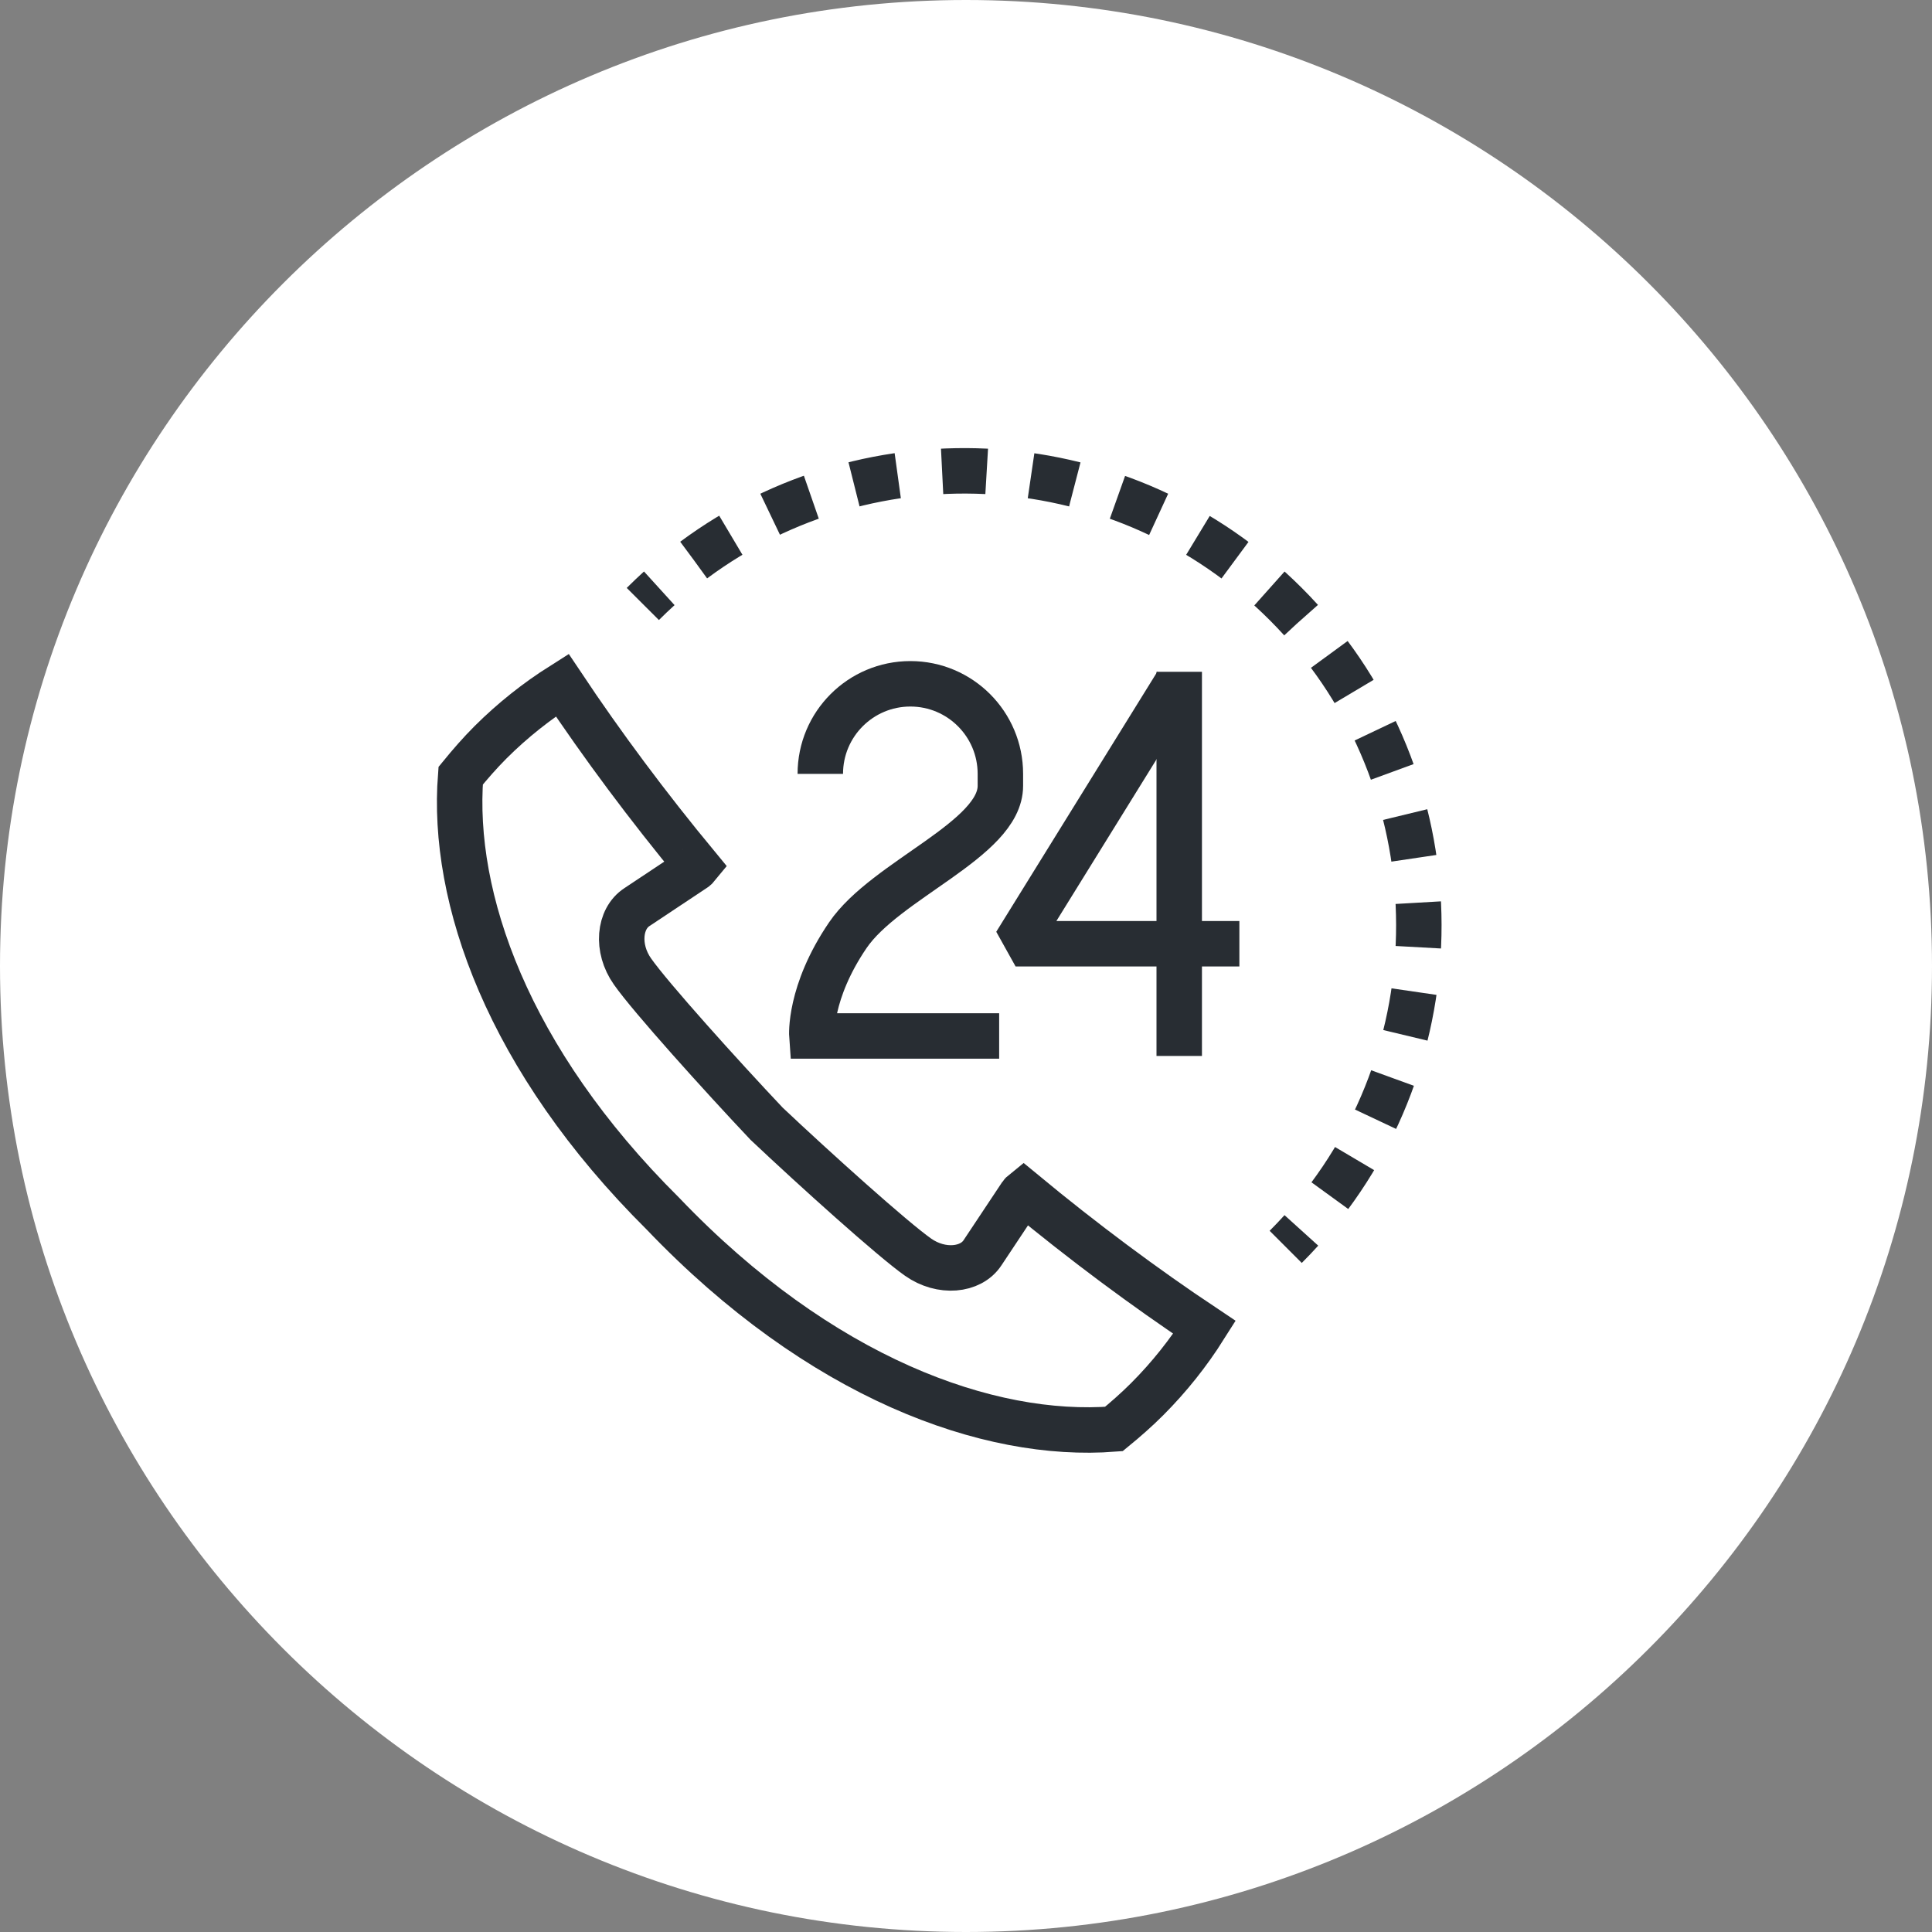 <?xml version="1.0" encoding="utf-8"?>
<!-- Generator: Adobe Illustrator 16.0.0, SVG Export Plug-In . SVG Version: 6.00 Build 0)  -->
<!DOCTYPE svg PUBLIC "-//W3C//DTD SVG 1.1//EN" "http://www.w3.org/Graphics/SVG/1.1/DTD/svg11.dtd">
<svg version="1.1" xmlns="http://www.w3.org/2000/svg" xmlns:xlink="http://www.w3.org/1999/xlink" x="0px" y="0px" width="170px"
	 height="170px" viewBox="0 0 170 170" enable-background="new 0 0 170 170" xml:space="preserve">
<rect x="0" y="0" width="170" height="170" fill="#808080" stroke="none"/>
<g id="Background">
</g>
<g id="Circle">
	<g>
		<path fill="#FFFFFF" d="M85,170c-46.869,0-85-38.131-85-85S38.131,0,85,0s85,38.131,85,85S131.869,170,85,170z"/>
	</g>
</g>
<g id="TEXT">
</g>
<g id="Icons">
	<g>
		<path fill="none" stroke="#282D33" stroke-width="4" d="M90.057,104.915c-0.087,0.07-0.164,0.142-0.213,0.215
			c-1.133,1.696-2.256,3.396-3.389,5.1c-1.029,1.576-3.627,1.828-5.668,0.393c-2.248-1.579-9.08-7.731-13.338-11.75
			c-4.011-4.248-10.215-11.131-11.796-13.391c-1.44-2.041-1.185-4.641,0.394-5.666c1.701-1.133,3.396-2.259,5.098-3.39
			c0.072-0.048,0.143-0.124,0.213-0.21c-4.368-5.282-8.341-10.618-11.887-15.934c-2.234,1.412-4.355,3.086-6.311,5.036
			c-0.936,0.938-1.801,1.933-2.625,2.94c-0.837,10.723,4.113,24.947,17.799,38.537c13.832,14.477,28.652,19.803,39.678,18.944
			c1.008-0.825,2-1.694,2.936-2.632c1.951-1.955,3.629-4.076,5.04-6.311C100.674,113.253,95.338,109.282,90.057,104.915z"/>
		<g>
			<g>
				<path fill="none" stroke="#282D33" stroke-width="4" d="M72.18,68.094c0-4.378,3.548-7.925,7.926-7.925l0,0
					c4.373,0,7.919,3.547,7.919,7.925v1.054c0,4.697-10.097,8.256-13.423,13.141c-3.446,5.06-3.164,8.866-3.164,8.866h16.48"/>
				<line fill="none" stroke="#282D33" stroke-width="4" x1="103.762" y1="92.915" x2="103.762" y2="59.113"/>
				<polyline fill="none" stroke="#282D33" stroke-width="4" stroke-linejoin="bevel" points="109.055,83.041 89.363,83.041 
					103.529,60.169 				"/>
			</g>
		</g>
		<g>
			<g>
				<g>
					<path fill="none" stroke="#282D33" stroke-width="4" d="M56.563,53.146c0.474-0.475,0.957-0.934,1.448-1.38"/>
					<path fill="none" stroke="#282D33" stroke-width="4" stroke-dasharray="3.924,3.924" d="M61.045,49.275
						c15.659-11.622,37.883-10.332,52.086,3.87c14.676,14.676,15.563,37.919,2.662,53.632"/>
					<path fill="none" stroke="#282D33" stroke-width="4" d="M114.51,108.265c-0.445,0.492-0.905,0.975-1.379,1.449"/>
				</g>
			</g>
		</g>
	</g>
</g>
</svg>
